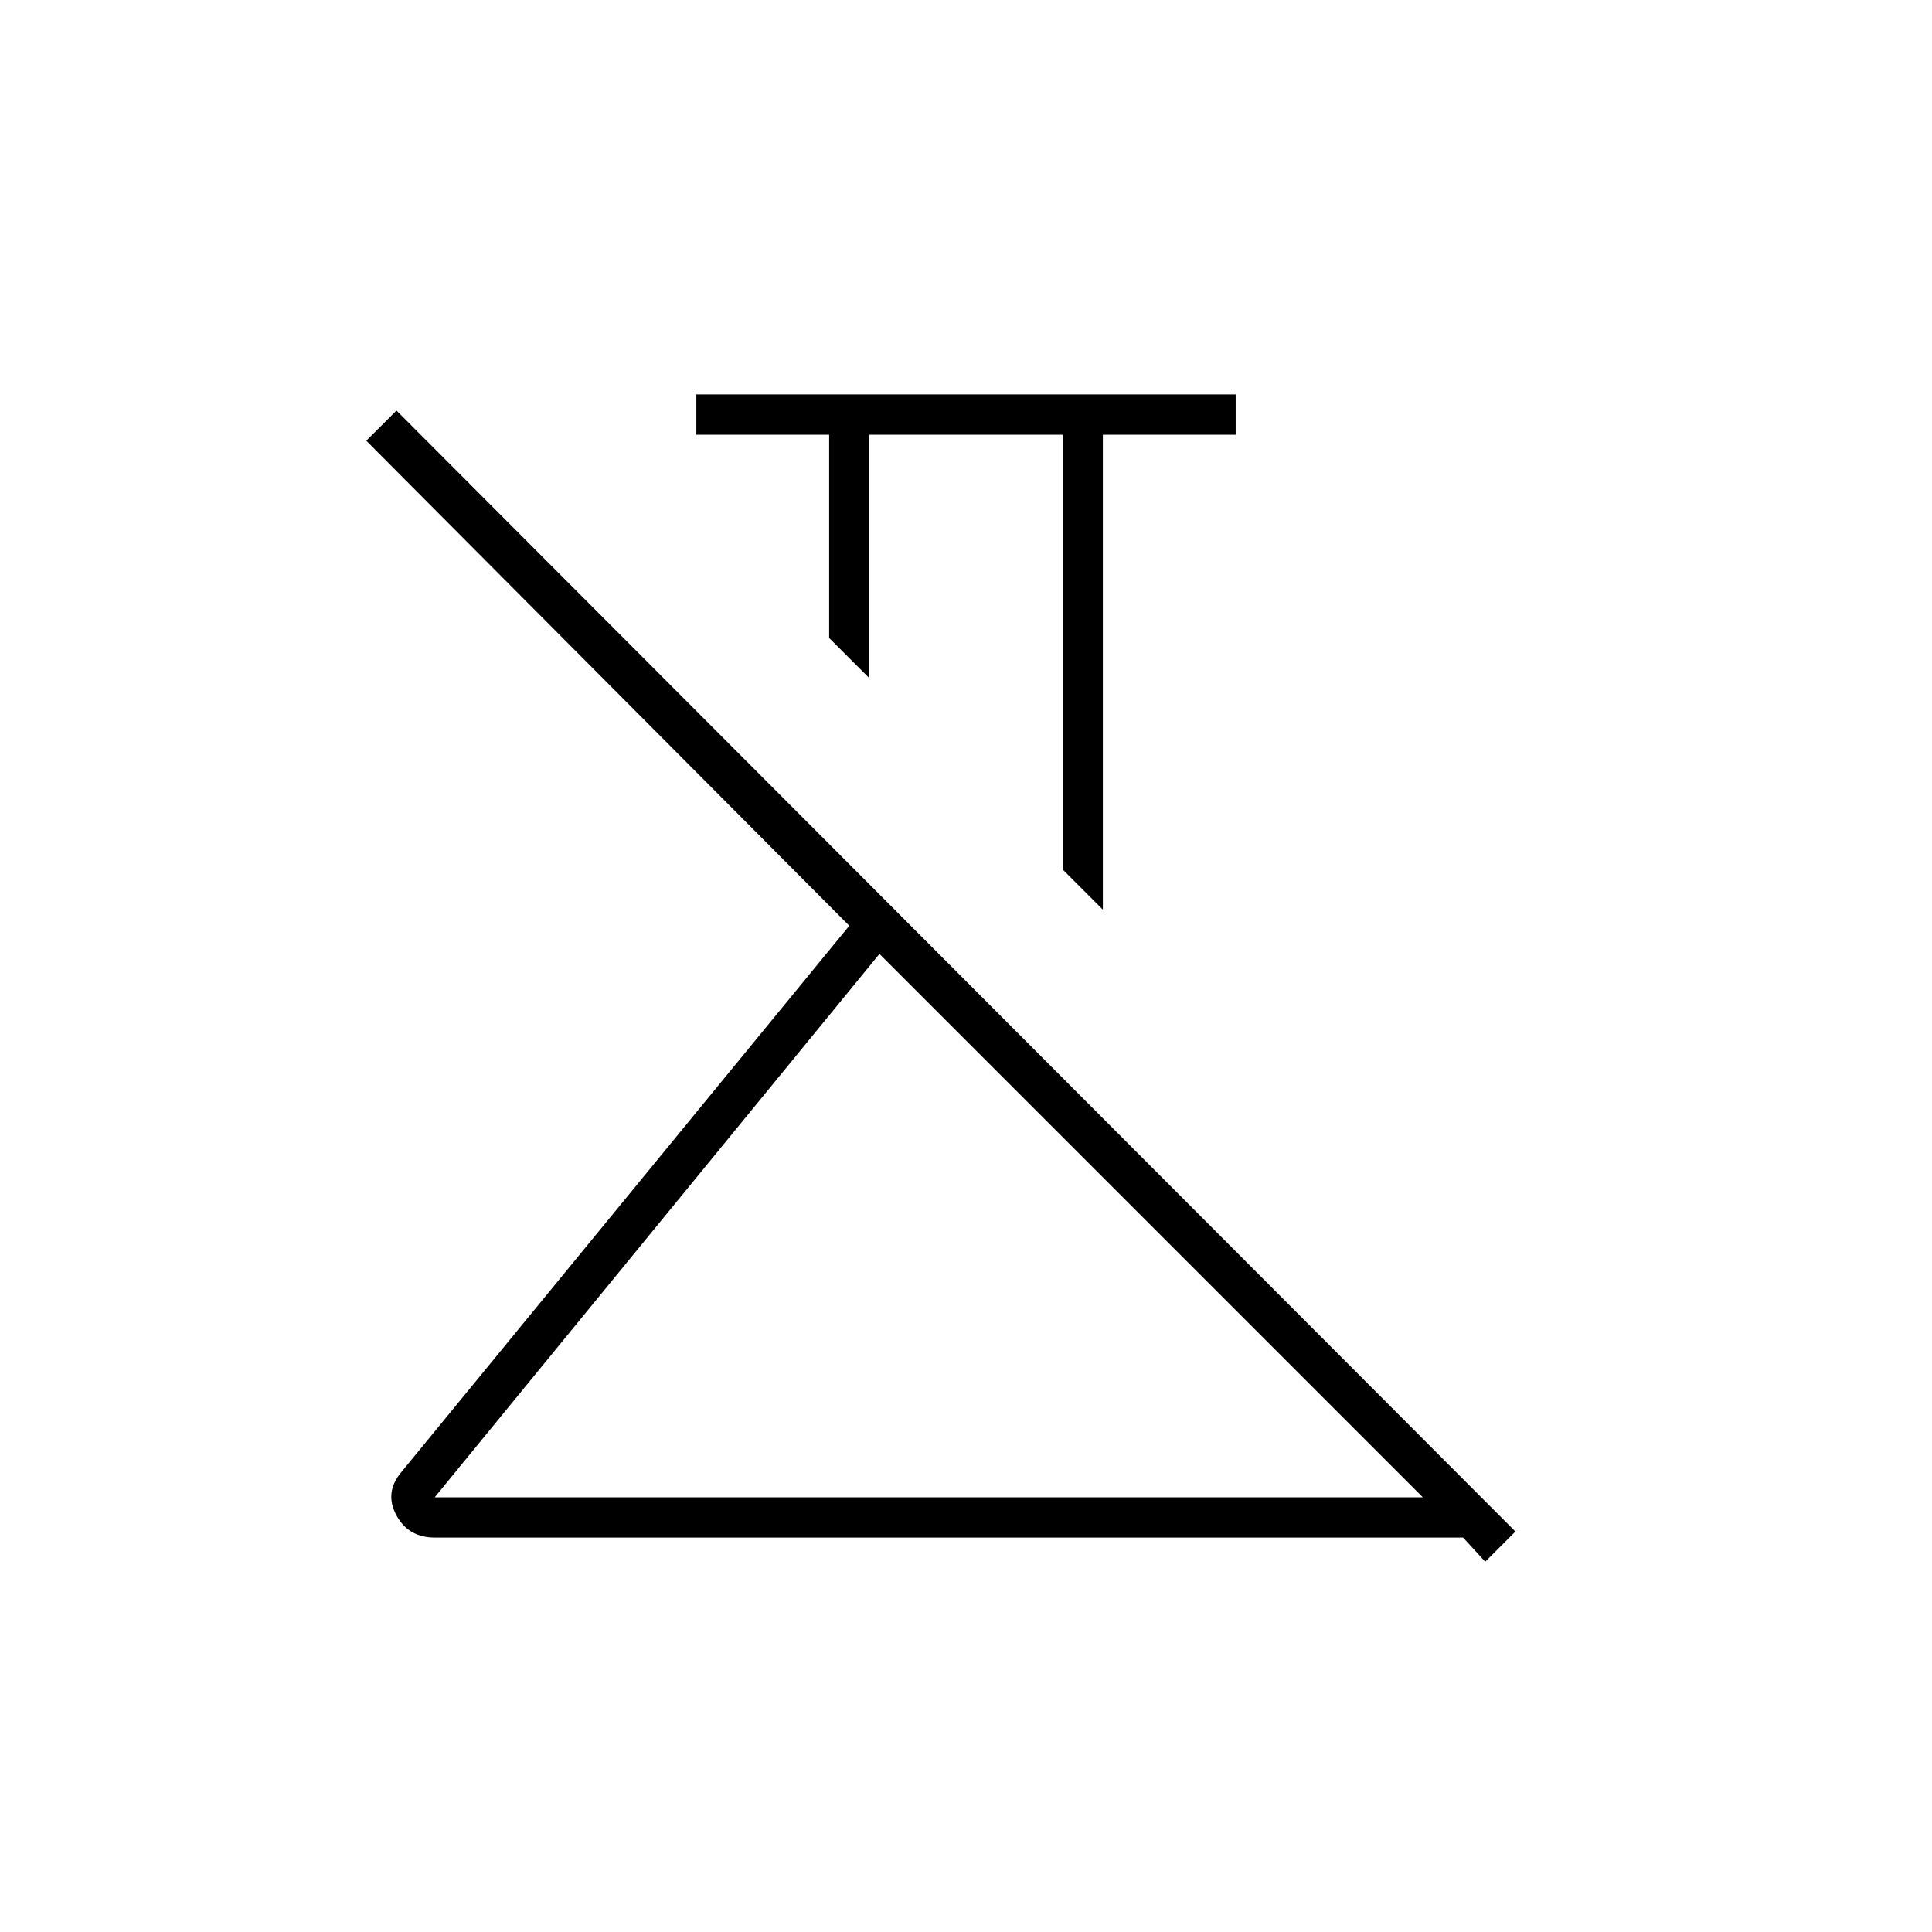 <svg xmlns="http://www.w3.org/2000/svg" height="20" viewBox="0 -960 960 960" width="20"><path d="m548-508-20-20v-216h-96v121l-20-20v-101h-66v-20h268v20h-66v236ZM216-216h491L437-486 216-216Zm522 32-11-12H216q-13 0-19-11t2-21l223-272-240-241 15-15 556 557-15 15ZM437-486Zm43-89Z"/></svg>